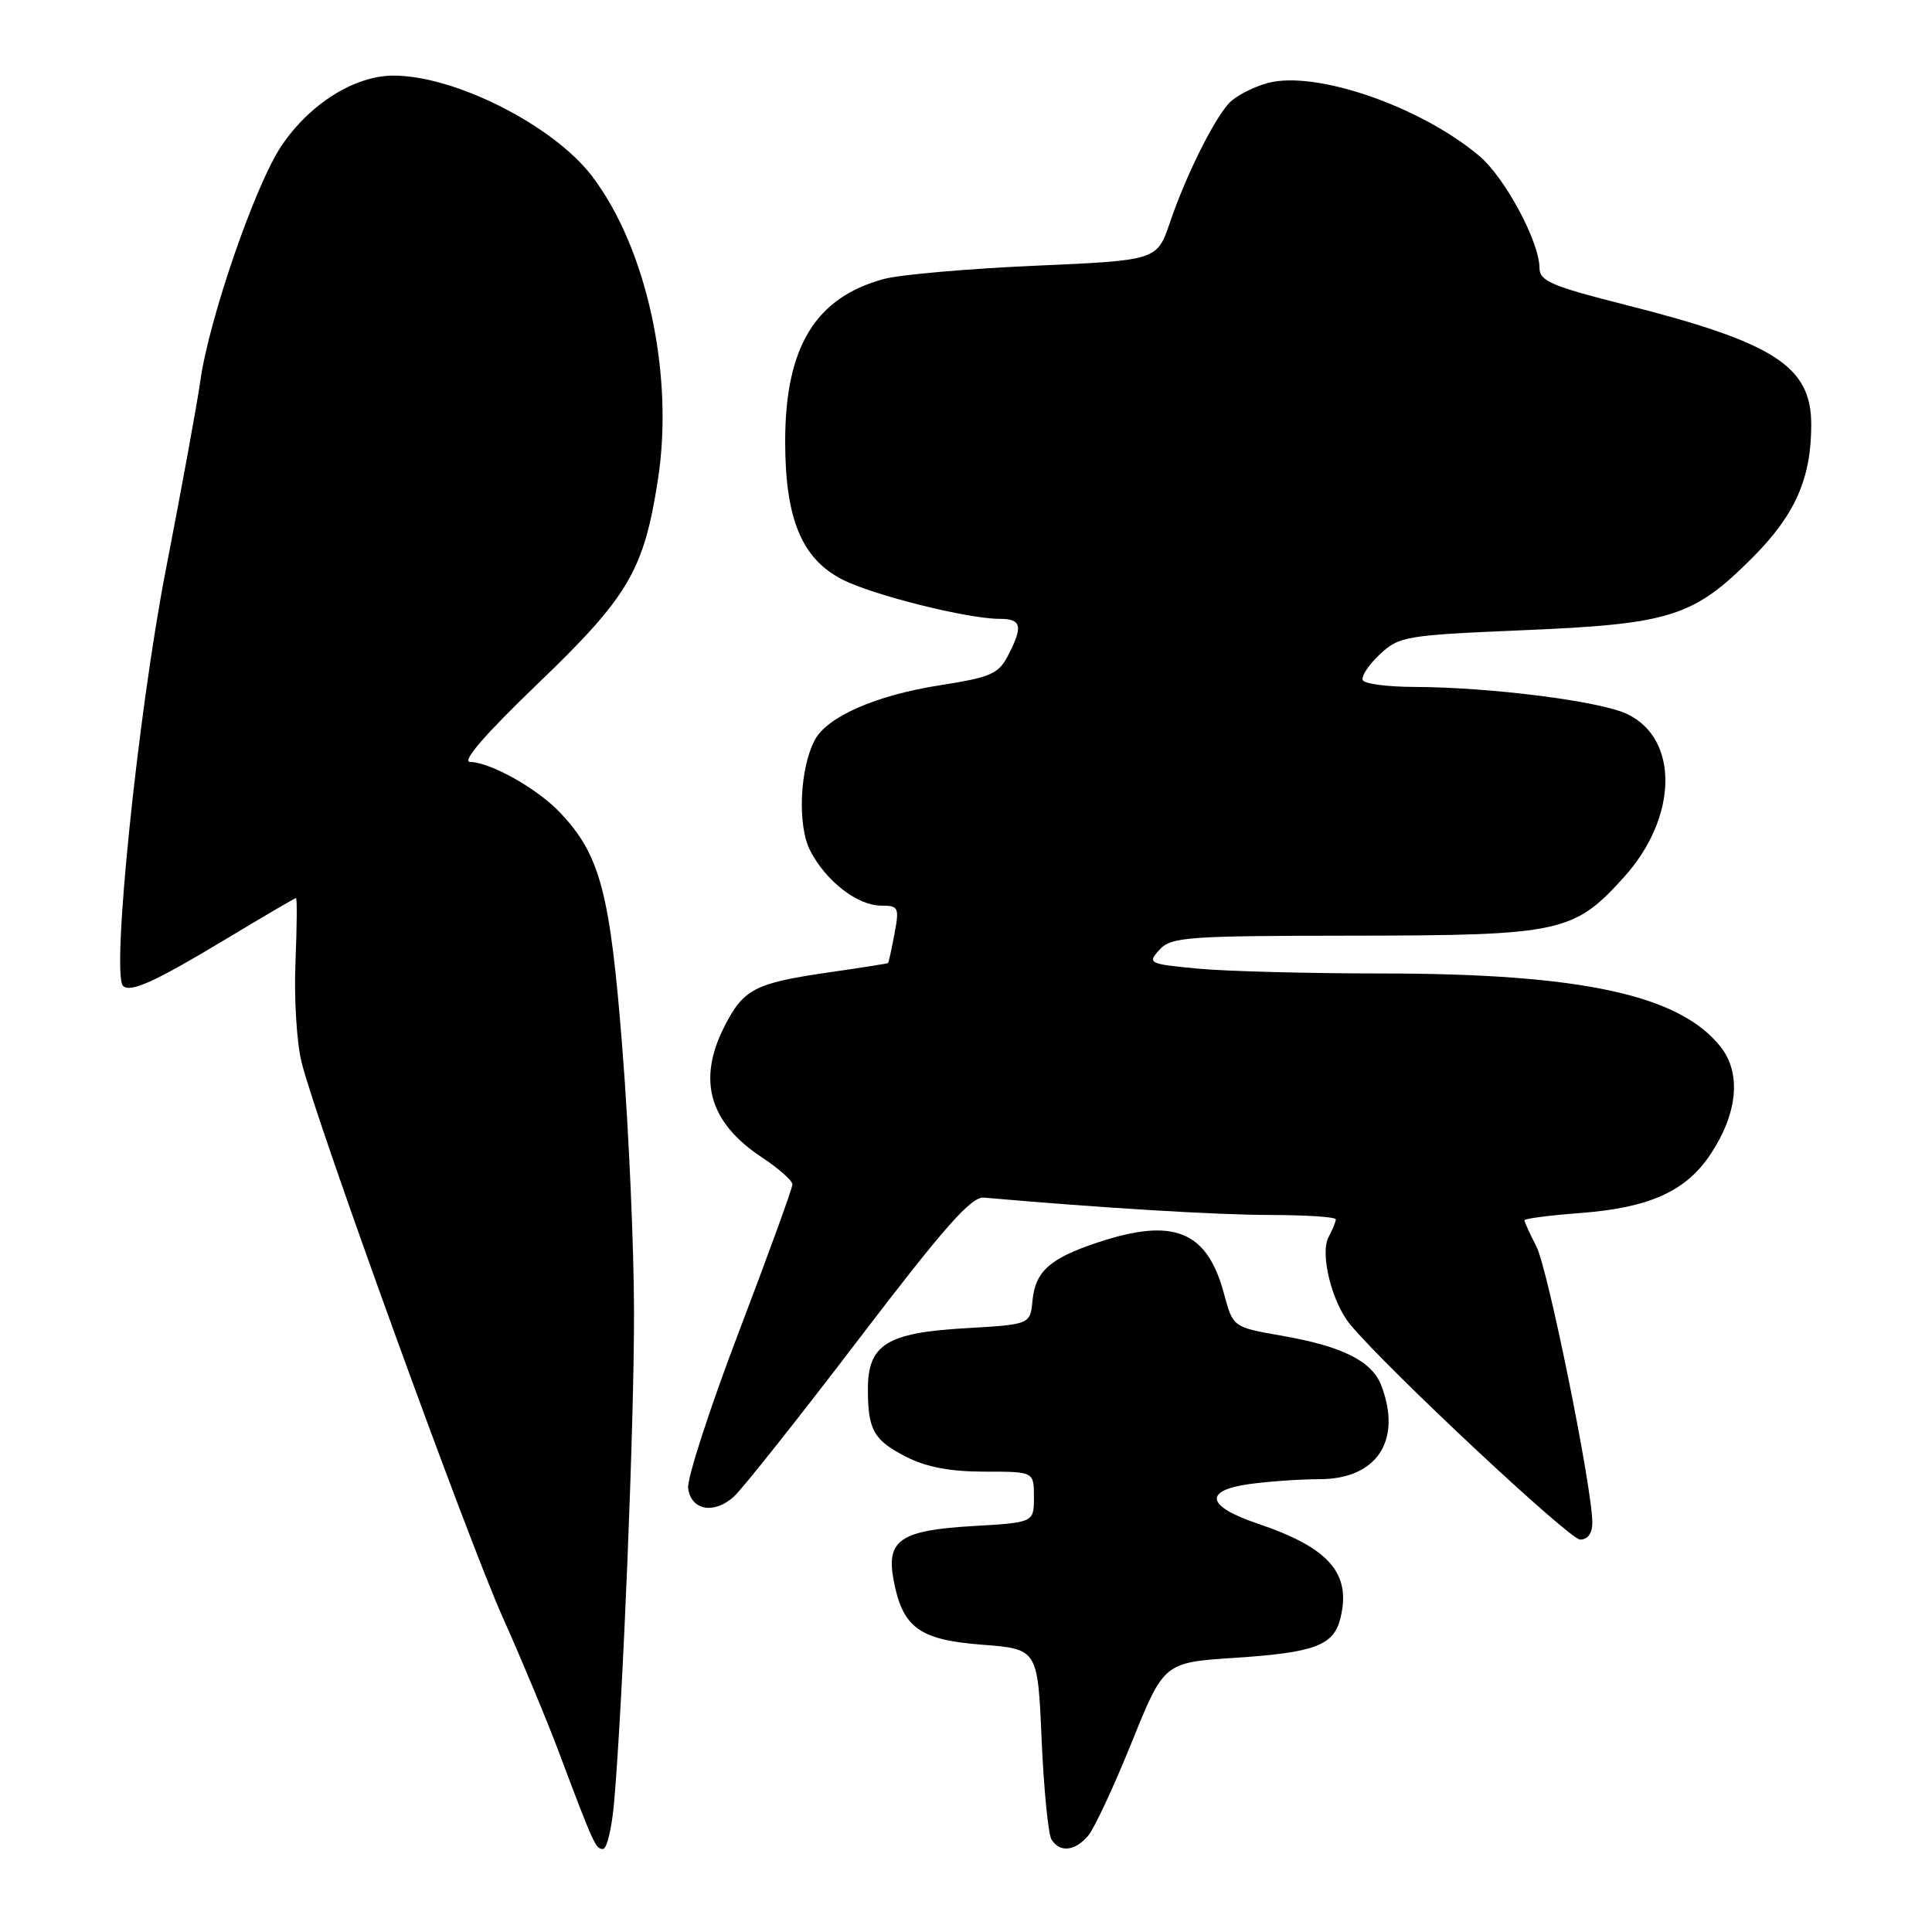 <?xml version="1.0" encoding="UTF-8" standalone="no"?>
<!DOCTYPE svg PUBLIC "-//W3C//DTD SVG 1.1//EN" "http://www.w3.org/Graphics/SVG/1.1/DTD/svg11.dtd" >
<svg xmlns="http://www.w3.org/2000/svg" xmlns:xlink="http://www.w3.org/1999/xlink" version="1.1" viewBox="0 0 256 256">
 <g >
 <path fill="currentColor"
d=" M 81.38 238.75 C 82.54 225.24 84.03 188.70 84.01 174.00 C 84.01 165.47 83.32 149.77 82.48 139.11 C 80.85 118.25 79.55 113.30 74.20 107.66 C 71.18 104.48 65.02 101.02 62.29 100.96 C 61.13 100.94 64.25 97.33 71.24 90.61 C 83.27 79.06 85.31 75.60 87.17 63.61 C 89.35 49.65 85.70 32.85 78.43 23.32 C 73.29 16.59 60.21 9.98 52.09 10.02 C 46.96 10.04 41.01 13.78 37.28 19.35 C 33.81 24.51 27.67 42.34 26.54 50.50 C 26.16 53.25 24.09 64.60 21.93 75.72 C 18.27 94.65 14.74 129.07 16.30 130.63 C 17.25 131.59 20.56 130.08 29.89 124.46 C 34.87 121.46 39.07 119.00 39.22 119.00 C 39.38 119.00 39.34 122.85 39.15 127.55 C 38.95 132.26 39.32 138.22 39.97 140.80 C 42.01 148.93 61.79 203.49 66.58 214.23 C 69.11 219.88 72.44 227.88 73.99 232.00 C 78.70 244.52 78.92 245.00 79.90 245.00 C 80.42 245.00 81.08 242.19 81.38 238.75 Z  M 144.18 243.25 C 145.00 242.29 147.59 236.73 149.95 230.89 C 154.23 220.29 154.23 220.29 163.63 219.67 C 174.19 218.98 176.70 218.04 177.60 214.47 C 179.10 208.49 176.14 205.09 166.63 201.88 C 159.84 199.59 159.43 197.49 165.59 196.64 C 168.17 196.29 172.32 196.00 174.83 196.00 C 182.43 196.00 185.81 190.90 183.04 183.61 C 181.80 180.35 177.88 178.39 169.85 176.99 C 163.38 175.86 163.38 175.86 162.19 171.44 C 159.96 163.08 155.52 161.28 145.43 164.64 C 139.11 166.74 137.18 168.46 136.81 172.35 C 136.50 175.50 136.50 175.50 127.85 176.00 C 117.51 176.60 115.00 178.17 115.00 184.07 C 115.00 189.48 115.77 190.84 120.08 193.04 C 122.73 194.40 125.94 195.00 130.46 195.00 C 137.00 195.00 137.00 195.00 137.00 198.37 C 137.00 201.74 137.00 201.74 128.95 202.21 C 119.32 202.77 117.41 204.05 118.40 209.34 C 119.59 215.68 121.78 217.28 130.10 217.93 C 137.50 218.50 137.50 218.50 138.02 230.50 C 138.31 237.10 138.90 243.06 139.33 243.75 C 140.44 245.51 142.43 245.30 144.18 243.25 Z  M 210.99 201.75 C 210.98 197.10 205.10 168.10 203.58 165.16 C 202.71 163.48 202.00 161.92 202.00 161.69 C 202.00 161.47 205.34 161.04 209.42 160.73 C 218.56 160.04 223.42 157.84 226.67 152.92 C 230.26 147.50 230.75 142.22 228.00 138.72 C 222.57 131.83 209.54 129.00 183.12 128.99 C 173.43 128.99 162.45 128.70 158.73 128.35 C 152.21 127.73 152.02 127.64 153.63 125.85 C 155.18 124.15 157.23 124.00 179.40 123.98 C 206.78 123.95 208.57 123.57 215.20 116.21 C 222.33 108.30 222.52 97.90 215.60 94.61 C 211.97 92.89 197.45 91.05 187.31 91.02 C 183.90 91.01 180.88 90.62 180.59 90.15 C 180.31 89.69 181.29 88.16 182.79 86.75 C 185.39 84.30 186.14 84.17 202.00 83.50 C 221.43 82.68 224.42 81.72 232.30 73.80 C 237.89 68.17 240.00 63.37 240.00 56.27 C 240.00 48.52 235.13 45.39 215.25 40.36 C 205.60 37.92 204.00 37.23 203.99 35.51 C 203.97 32.01 199.41 23.52 196.00 20.65 C 188.17 14.07 174.32 9.30 167.98 11.00 C 165.97 11.55 163.62 12.78 162.78 13.75 C 160.66 16.15 157.07 23.45 155.02 29.49 C 153.31 34.50 153.31 34.50 137.17 35.21 C 128.30 35.60 119.28 36.39 117.15 36.96 C 108.04 39.41 104.04 45.98 104.04 58.50 C 104.04 68.78 106.25 74.07 111.67 76.82 C 115.77 78.89 128.24 82.00 132.45 82.00 C 135.36 82.00 135.59 82.96 133.57 86.86 C 132.31 89.30 131.27 89.75 124.55 90.80 C 116.13 92.11 109.64 94.94 107.98 98.03 C 105.96 101.81 105.64 109.40 107.36 112.73 C 109.44 116.76 113.63 120.00 116.75 120.00 C 119.07 120.00 119.18 120.24 118.52 123.75 C 118.14 125.81 117.75 127.55 117.66 127.62 C 117.57 127.68 113.98 128.25 109.67 128.87 C 100.01 130.28 98.52 131.05 96.00 135.99 C 92.37 143.11 93.97 148.73 100.93 153.34 C 103.17 154.82 105.00 156.44 105.00 156.94 C 105.00 157.44 101.82 166.20 97.93 176.41 C 94.04 186.62 91.00 195.98 91.18 197.22 C 91.59 200.13 94.58 200.68 97.21 198.34 C 98.34 197.33 105.78 187.95 113.75 177.50 C 125.14 162.57 128.70 158.54 130.37 158.69 C 145.95 160.06 161.18 160.98 168.25 160.99 C 173.06 161.00 177.00 161.25 177.00 161.57 C 177.00 161.88 176.57 162.94 176.04 163.92 C 174.88 166.10 176.47 172.55 178.89 175.48 C 183.69 181.29 207.96 204.00 209.37 204.00 C 210.40 204.00 211.00 203.17 210.99 201.75 Z "/>
</g>
</svg>